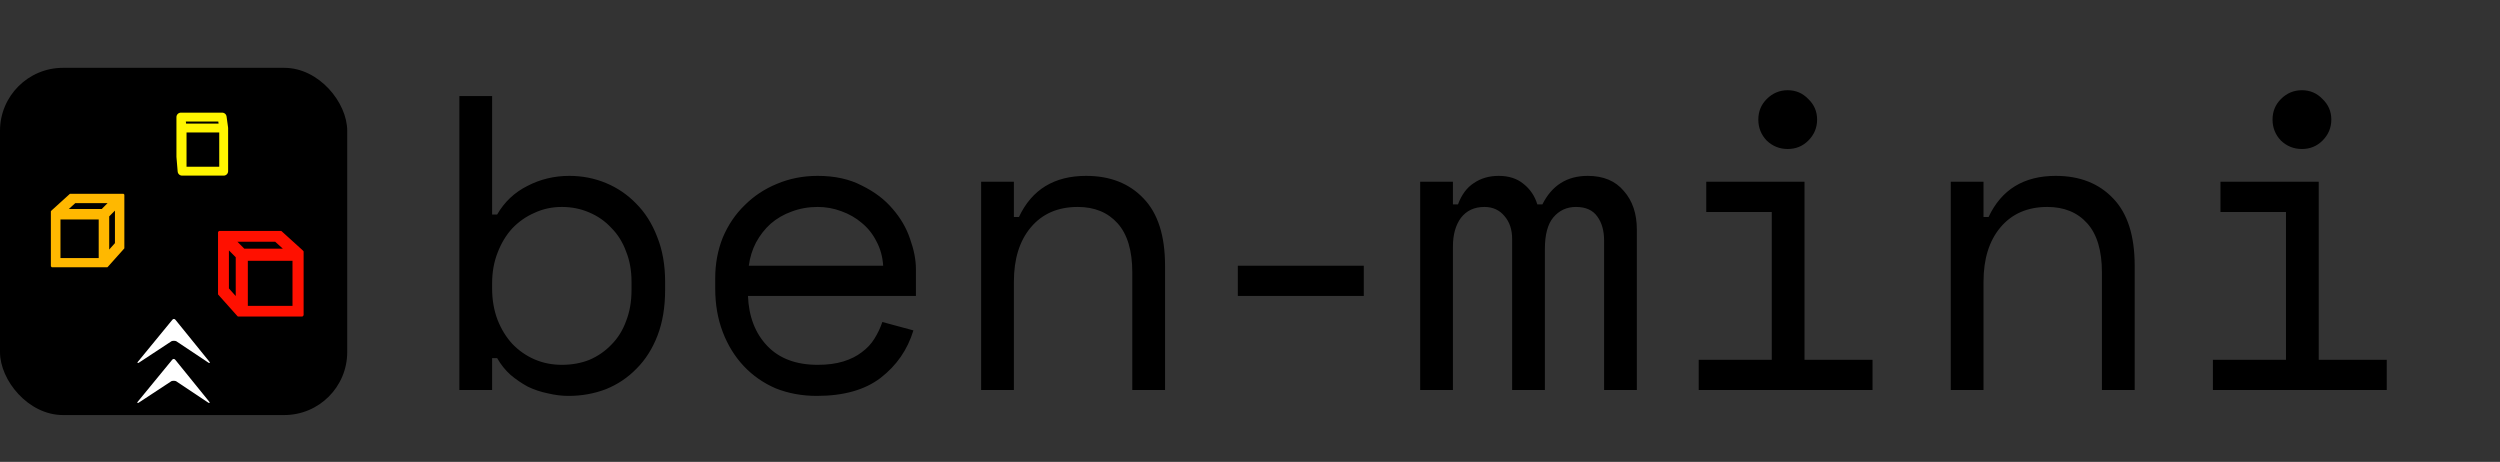 <svg width="3096" height="572" viewBox="0 0 3096 572" fill="none" xmlns="http://www.w3.org/2000/svg">
<rect x="0" y="0" width="3096" height="572" fill="#333333" stroke="none"/>
<path d="M609.44 483H568.88V119H609.44V265.64H615.68C624.693 250.04 637.173 238.253 653.12 230.28C669.067 221.96 686.4 217.8 705.12 217.8C721.067 217.8 736.147 220.747 750.36 226.64C764.573 232.533 777.053 241.027 787.8 252.12C798.893 263.213 807.56 276.907 813.8 293.2C820.387 309.493 823.68 328.04 823.68 348.84V359.24C823.68 380.387 820.56 399.107 814.32 415.4C808.08 431.693 799.413 445.387 788.32 456.48C777.573 467.573 764.92 476.067 750.36 481.96C735.8 487.507 720.373 490.28 704.08 490.28C695.76 490.28 687.267 489.24 678.6 487.16C669.933 485.427 661.613 482.653 653.64 478.84C646.013 474.68 638.907 469.827 632.32 464.28C625.733 458.387 620.187 451.453 615.68 443.48H609.44V483ZM695.76 451.8C708.24 451.8 719.68 449.72 730.08 445.56C740.48 441.053 749.493 434.813 757.12 426.84C765.093 418.867 771.16 409.16 775.32 397.72C779.827 386.28 782.08 373.453 782.08 359.24V348.84C782.08 334.973 779.827 322.493 775.32 311.4C771.16 299.96 765.093 290.253 757.12 282.28C749.493 273.96 740.307 267.547 729.56 263.04C719.16 258.533 707.893 256.28 695.76 256.28C683.627 256.28 672.36 258.707 661.96 263.56C651.56 268.067 642.373 274.48 634.4 282.8C626.773 291.12 620.707 301.173 616.2 312.96C611.693 324.4 609.44 337.053 609.44 350.92V357.16C609.44 371.373 611.693 384.373 616.2 396.16C620.707 407.6 626.773 417.48 634.4 425.8C642.373 434.12 651.56 440.533 661.96 445.04C672.36 449.547 683.627 451.8 695.76 451.8ZM926.278 366.52C927.318 392.173 935.292 412.8 950.198 428.4C965.105 444 985.905 451.8 1012.6 451.8C1024.73 451.8 1035.31 450.413 1044.32 447.64C1053.33 444.867 1060.96 441.053 1067.2 436.2C1073.79 431.347 1078.99 425.8 1082.8 419.56C1086.96 412.973 1090.25 406.04 1092.68 398.76L1131.16 409.16C1123.88 433.08 1110.36 452.667 1090.6 467.92C1071.19 482.827 1044.84 490.28 1011.56 490.28C993.185 490.28 976.198 487.16 960.598 480.92C945.345 474.333 932.172 465.147 921.078 453.36C909.985 441.573 901.318 427.533 895.078 411.24C888.838 394.947 885.718 376.92 885.718 357.16V344.68C885.718 326.653 888.838 309.84 895.078 294.24C901.665 278.64 910.678 265.293 922.118 254.2C933.558 242.76 946.905 233.92 962.158 227.68C977.758 221.093 994.572 217.8 1012.6 217.8C1033.75 217.8 1051.95 221.787 1067.2 229.76C1082.8 237.387 1095.45 246.92 1105.16 258.36C1115.21 269.8 1122.49 282.28 1127 295.8C1131.85 309.32 1134.28 321.8 1134.28 333.24V366.52H926.278ZM1012.6 256.28C1001.16 256.28 990.412 258.187 980.358 262C970.652 265.467 961.985 270.493 954.358 277.08C947.078 283.667 941.012 291.467 936.158 300.48C931.652 309.147 928.705 318.68 927.318 329.08H1093.72C1093.03 317.987 1090.25 307.933 1085.4 298.92C1080.89 289.907 1074.83 282.28 1067.2 276.04C1059.92 269.8 1051.43 264.947 1041.72 261.48C1032.36 258.013 1022.65 256.28 1012.6 256.28ZM1255.6 483H1215.04V225.08H1255.6V268.76H1261.84C1277.78 234.787 1305.52 217.8 1345.04 217.8C1374.85 217.8 1398.6 227.16 1416.28 245.88C1433.96 264.253 1442.8 291.987 1442.8 329.08V483H1402.24V337.4C1402.24 310.36 1396.17 290.08 1384.04 276.56C1371.9 263.04 1355.44 256.28 1334.64 256.28C1310.02 256.28 1290.61 264.773 1276.4 281.76C1262.53 298.4 1255.6 320.76 1255.6 348.84V483ZM1532.92 329.08H1688.92V366.52H1532.92V329.08ZM2027.07 483H1986.51V297.88C1986.51 285.747 1983.74 275.867 1978.19 268.24C1972.65 260.267 1963.81 256.28 1951.67 256.28C1940.23 256.28 1930.87 260.613 1923.59 269.28C1916.66 277.6 1913.19 290.6 1913.19 308.28V483H1872.63V295.8C1872.63 284.36 1869.51 275 1863.27 267.72C1857.03 260.093 1848.71 256.28 1838.31 256.28C1825.83 256.28 1816.13 260.787 1809.19 269.8C1802.61 278.813 1799.31 290.6 1799.31 305.16V483H1758.75V225.08H1799.31V253.16H1805.55C1810.06 241.027 1816.65 232.187 1825.31 226.64C1833.98 220.747 1844.21 217.8 1855.99 217.8C1868.47 217.8 1878.7 221.093 1886.67 227.68C1894.99 234.267 1900.71 242.76 1903.83 253.16H1910.07C1921.86 229.587 1940.58 217.8 1966.23 217.8C1985.65 217.8 2000.55 224.04 2010.95 236.52C2021.7 248.653 2027.07 264.6 2027.07 284.36V483ZM2177.51 148.12C2177.51 138.067 2180.98 129.573 2187.91 122.64C2195.19 115.36 2203.86 111.72 2213.91 111.72C2223.97 111.72 2232.46 115.36 2239.39 122.64C2246.67 129.573 2250.31 138.067 2250.31 148.12C2250.31 158.173 2246.67 166.84 2239.39 174.12C2232.46 181.053 2223.97 184.52 2213.91 184.52C2203.86 184.52 2195.19 181.053 2187.91 174.12C2180.98 166.84 2177.51 158.173 2177.51 148.12ZM2103.67 445.56H2194.15V262.52H2113.03V225.08H2234.71V445.56H2318.95V483H2103.67V445.56ZM2456.39 483H2415.83V225.08H2456.39V268.76H2462.63C2478.58 234.787 2506.31 217.8 2545.83 217.8C2575.64 217.8 2599.39 227.16 2617.07 245.88C2634.75 264.253 2643.59 291.987 2643.59 329.08V483H2603.03V337.4C2603.03 310.36 2596.96 290.08 2584.83 276.56C2572.7 263.04 2556.23 256.28 2535.43 256.28C2510.82 256.28 2491.4 264.773 2477.19 281.76C2463.32 298.4 2456.39 320.76 2456.39 348.84V483ZM2814.31 148.12C2814.31 138.067 2817.78 129.573 2824.71 122.64C2831.99 115.36 2840.66 111.72 2850.71 111.72C2860.76 111.72 2869.26 115.36 2876.19 122.64C2883.47 129.573 2887.11 138.067 2887.11 148.12C2887.11 158.173 2883.47 166.84 2876.19 174.12C2869.26 181.053 2860.76 184.52 2850.71 184.52C2840.66 184.52 2831.99 181.053 2824.71 174.12C2817.78 166.84 2814.31 158.173 2814.31 148.12ZM2740.47 445.56H2830.95V262.52H2749.83V225.08H2871.51V445.56H2955.75V483H2740.47V445.56Z" fill="black"/>
<rect y="84" width="430" height="430" rx="78" fill="black"/>
<g clip-path="url(#clip0_7_21)">
<path d="M148.851 245.036H90.739L68.388 265.298M148.851 245.036V303.571L128.736 326.084M148.851 245.036L128.736 265.298M68.388 265.298H128.736M68.388 265.298V326.084H128.736M128.736 326.084V265.298" stroke="#FFB800" stroke-width="13" stroke-linecap="round" stroke-linejoin="round"/>
</g>
<g clip-path="url(#clip1_7_21)">
<path d="M275.997 291.866H343.689L369.724 315.468M275.997 291.866V360.05L299.429 386.274M275.997 291.866L299.429 315.468M369.724 315.468H299.429M369.724 315.468V386.274H299.429M299.429 386.274V315.468" stroke="#FF1000" stroke-width="15" stroke-linecap="round" stroke-linejoin="round"/>
</g>
<g clip-path="url(#clip2_7_21)">
<path d="M224 145H275.128L277 158.556M224 145V194.063L225.5 212M224 145L225.5 158.556M277 158.556V212H225.5M277 158.556H260.288H225.5M225.5 212V158.556" stroke="#FFF500" stroke-width="11" stroke-linecap="round" stroke-linejoin="round"/>
</g>
<path d="M213.477 395.971L170.791 447.983C169.748 449.283 170.172 449.875 171.739 449.306L212.529 422.486C214.095 421.916 216.632 421.922 218.196 422.498L258.392 449.293C259.955 449.87 260.384 449.277 259.35 447.971L217.237 395.983C216.203 394.677 214.519 394.671 213.477 395.971Z" fill="white"/>
<path d="M213.257 445.495L170.571 497.507C169.529 498.806 169.953 499.398 171.519 498.829L212.31 472.01C213.875 471.44 216.413 471.445 217.976 472.022L258.172 498.817C259.736 499.394 260.165 498.801 259.13 497.495L217.017 445.507C215.983 444.201 214.299 444.195 213.257 445.495Z" fill="white"/>
<defs>
<clipPath id="clip0_7_21">
<rect width="91" height="91" fill="white" transform="translate(63 240)"/>
</clipPath>
<clipPath id="clip1_7_21">
<rect width="106" height="106" fill="white" transform="matrix(-1 0 0 1 376 286)"/>
</clipPath>
<clipPath id="clip2_7_21">
<rect width="87" height="87" fill="white" transform="matrix(-1 0 0 1 304 130)"/>
</clipPath>
</defs>
</svg>
